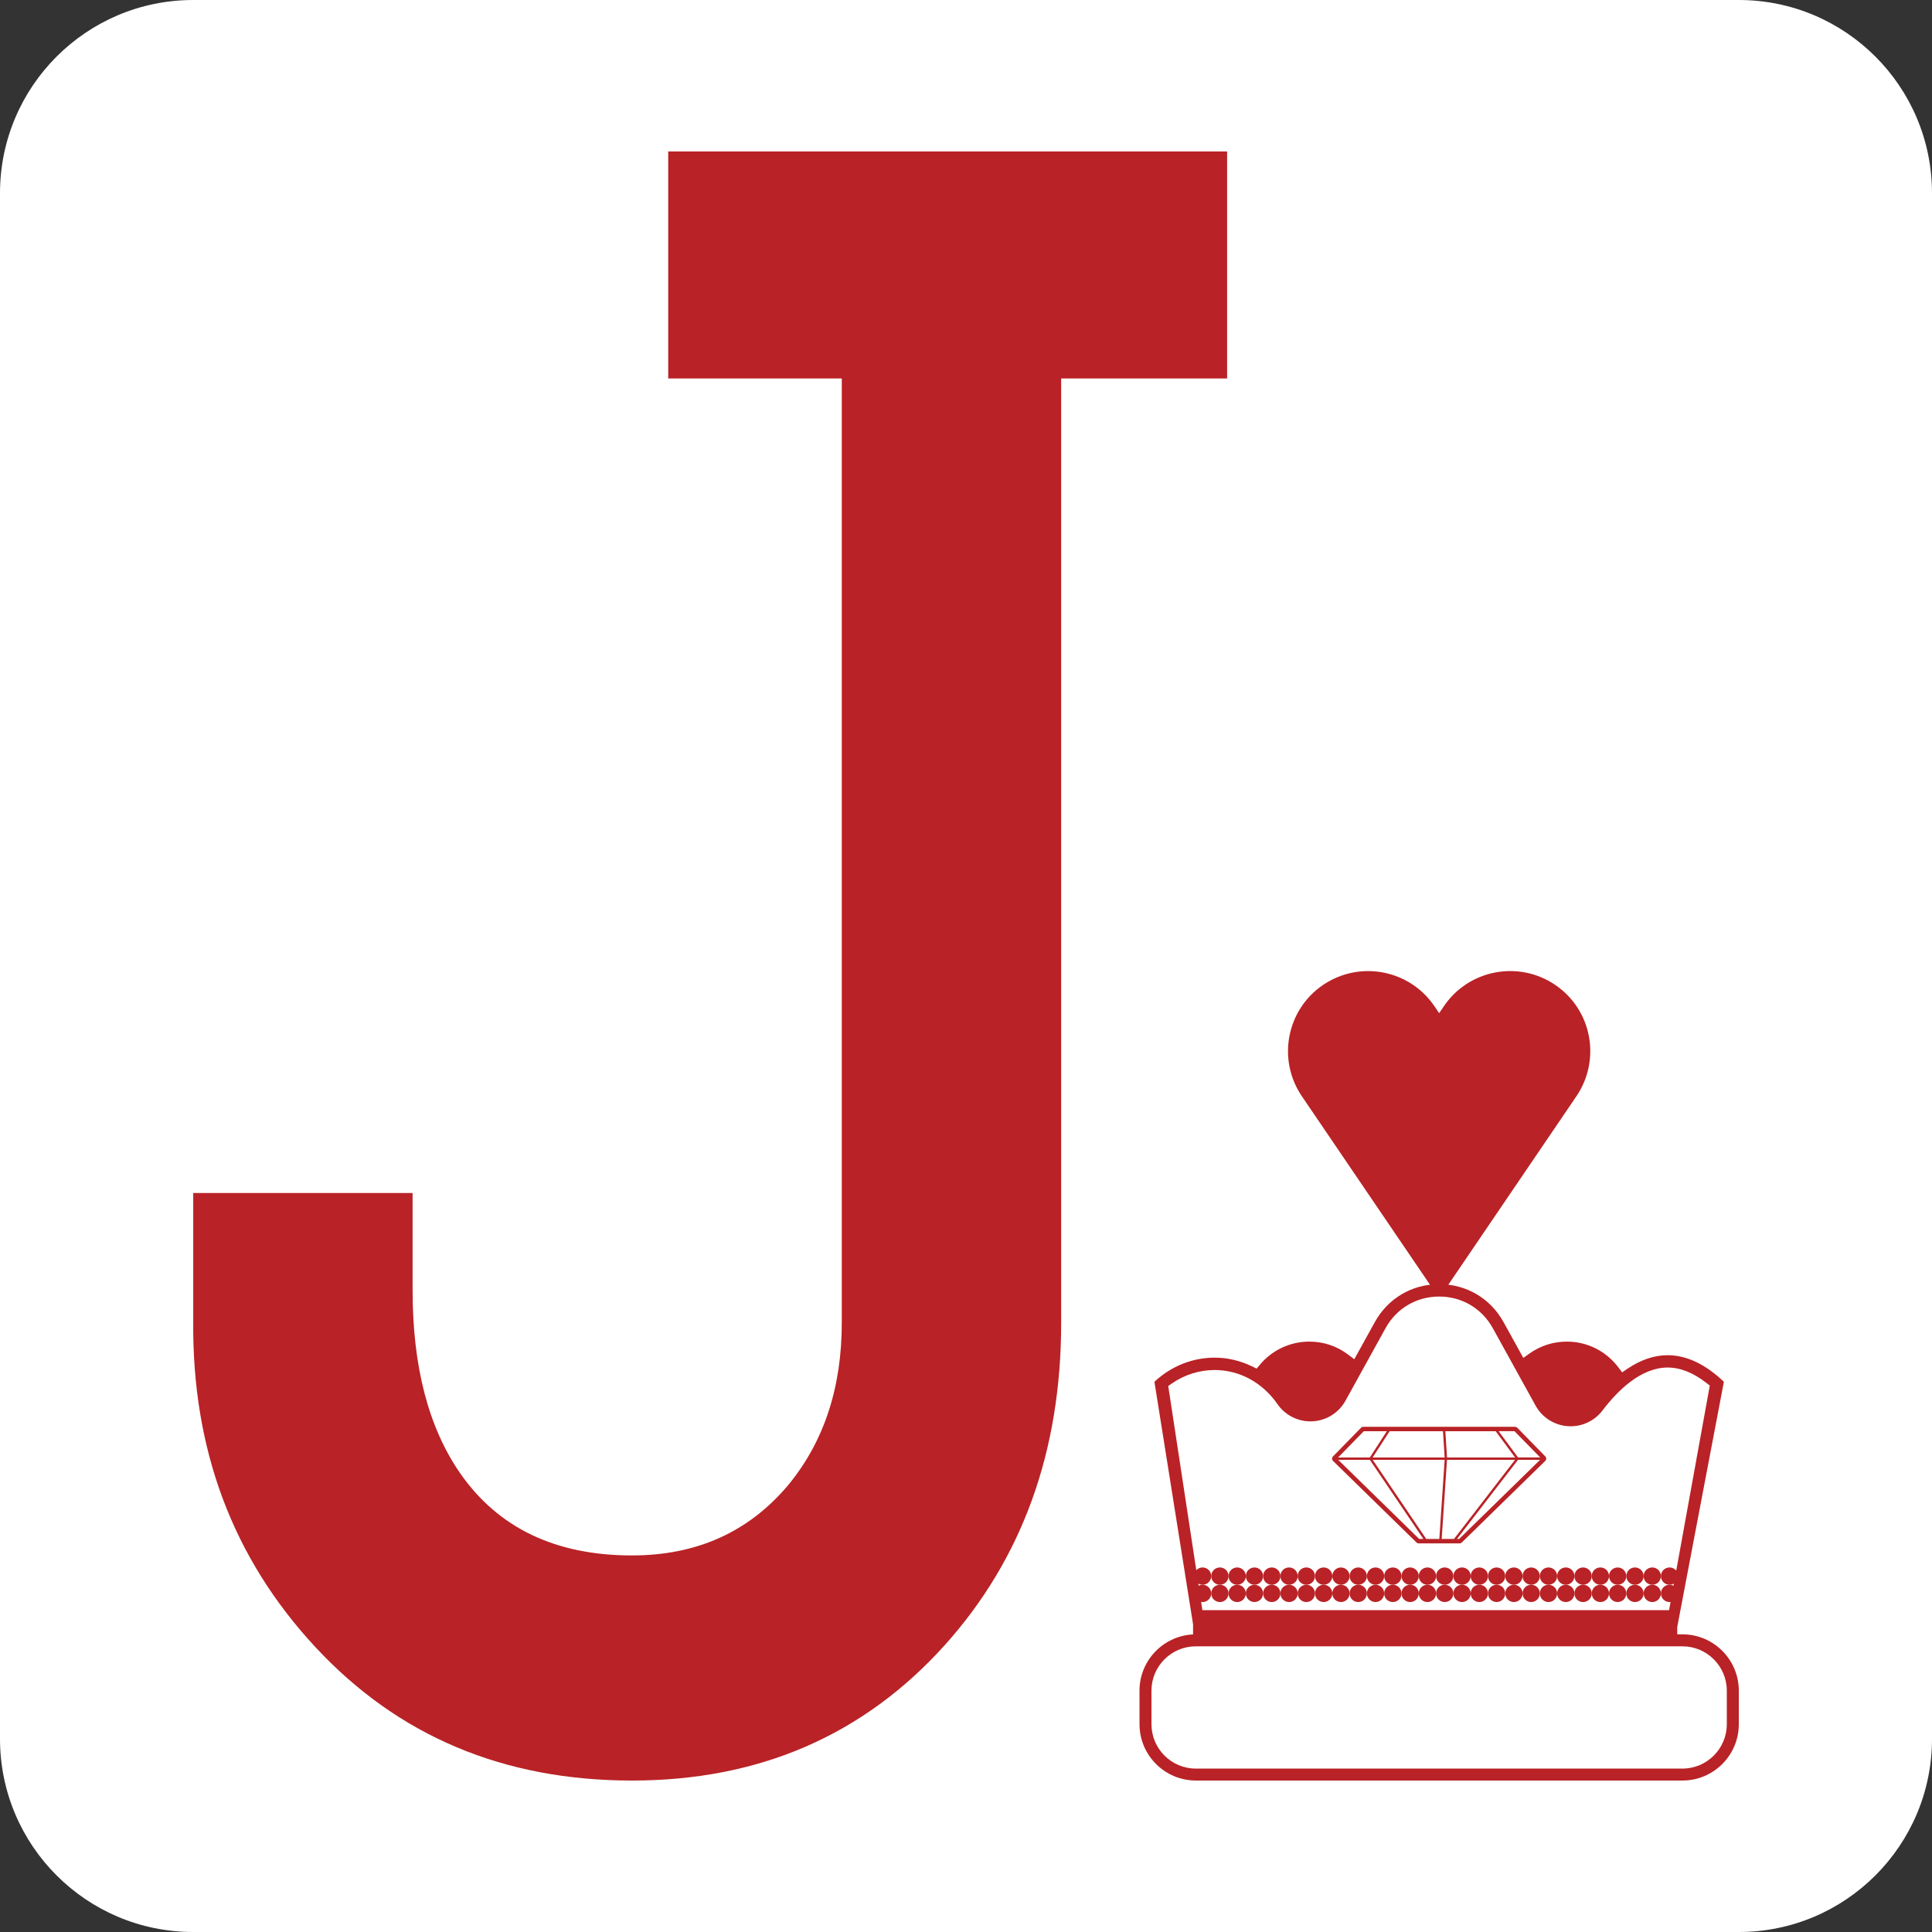 <?xml version="1.0" encoding="utf-8"?>
<!-- Generator: Adobe Illustrator 16.0.4, SVG Export Plug-In . SVG Version: 6.00 Build 0)  -->
<!DOCTYPE svg PUBLIC "-//W3C//DTD SVG 1.1//EN" "http://www.w3.org/Graphics/SVG/1.1/DTD/svg11.dtd">
<svg version="1.1" id="Layer_1" xmlns="http://www.w3.org/2000/svg" xmlns:xlink="http://www.w3.org/1999/xlink" x="0px" y="0px"
	 width="100px" height="100px" viewBox="0 0 100 100" enable-background="new 0 0 100 100" xml:space="preserve">
<rect x="0" y="0" width="100" height="100" fill="#333333" stroke="none"/>
<path fill="#FFFFFF" d="M100,90c0,5.523-4.478,10-10,10H10c-5.522,0-10-4.477-10-10V10C0,4.477,4.478,0,10,0h80
	c5.522,0,10,4.477,10,10V90z"/>
<path fill="#B92226" d="M21.356,61.749c0,4.016,0,5.695,0,5.036c0,3.949,0.822,7.108,2.468,9.479
	c1.975,2.831,4.937,4.245,8.886,4.245c3.357,0,6.055-1.217,8.096-3.652c1.842-2.237,2.765-5.036,2.765-8.393V19.589h-8.985V7.84
	h28.93v11.749h-8.59v48.875c0,6.648-2.008,12.211-6.023,16.686c-4.213,4.675-9.611,7.011-16.192,7.011
	c-6.649,0-12.112-2.304-16.39-6.911c-4.28-4.607-6.385-10.234-6.319-16.885v-6.615H21.356z"/>
<g>
	<g>
		<path fill="#B92226" d="M74.49,67.196l7.105-10.455c1.287-1.897,0.797-4.479-1.095-5.761c-1.896-1.288-4.479-0.796-5.764,1.1
			l-0.246,0.36l-0.244-0.36c-1.29-1.896-3.866-2.385-5.764-1.1c-1.893,1.282-2.385,3.867-1.098,5.761L74.49,67.196z"/>
	</g>
	<g>
		<path fill="#B92226" d="M86.812,86.383H61.753v-2.308l-2-12.556c0.865-0.806,1.965-1.247,3.119-1.247
			c0.658,0,1.307,0.15,1.925,0.447l0.245,0.119l0.177-0.209c0.637-0.756,1.566-1.188,2.553-1.188c0.728,0,1.419,0.229,2.001,0.668
			l0.325,0.245l1.061-1.921c0.681-1.231,1.925-1.965,3.333-1.965c1.407,0,2.651,0.735,3.332,1.965l1.023,1.852l0.322-0.229
			c0.567-0.403,1.235-0.615,1.929-0.615c1.051,0,2.019,0.482,2.661,1.324l0.202,0.267l0.276-0.187c0.691-0.465,1.39-0.7,2.078-0.7
			c0.976,0,1.954,0.462,2.913,1.376l-2.415,12.695V86.383L86.812,86.383z"/>
		<path fill="#FFFFFF" d="M82.951,72.999c-0.398,0.523-1.001,0.824-1.657,0.824c-0.754,0-1.449-0.41-1.812-1.068l-2.216-4.012
			c-0.568-1.023-1.604-1.634-2.774-1.634c-1.173,0-2.209,0.611-2.775,1.634L69.642,72.5c-0.364,0.66-1.059,1.07-1.814,1.07
			c-0.68,0-1.319-0.333-1.707-0.894c-0.78-1.122-1.966-1.764-3.252-1.764c-0.79,0-1.557,0.242-2.219,0.7l-0.182,0.126l1.767,11.604
			h24.156l2.108-11.626l-0.168-0.13c-0.681-0.533-1.358-0.803-2.013-0.803C84.926,70.783,83.718,71.988,82.951,72.999z"/>
	</g>
	<g>
		<path fill="#FFFFFF" d="M59.292,89.246c0,1.439,1.166,2.605,2.606,2.605h25.188c1.438,0,2.605-1.165,2.605-2.605V87.51
			c0-1.438-1.167-2.606-2.605-2.606H61.897c-1.439,0-2.607,1.168-2.607,2.606L59.292,89.246L59.292,89.246z"/>
		<path fill="#B92226" d="M87.085,92.16H61.897c-1.607,0-2.916-1.308-2.916-2.915l-0.001-1.736c0-1.608,1.308-2.916,2.917-2.916
			h25.188c1.607,0,2.915,1.308,2.915,2.916v1.736C90,90.853,88.693,92.16,87.085,92.16z M61.897,85.213
			c-1.267,0-2.298,1.03-2.298,2.297l0.001,1.736c0,1.266,1.03,2.296,2.296,2.296h25.188c1.266,0,2.295-1.03,2.295-2.296V87.51
			c0-1.267-1.03-2.297-2.295-2.297H61.897z"/>
	</g>
	<g>
		<circle fill="#B92226" cx="64.036" cy="81.579" r="0.448"/>
		<circle fill="#B92226" cx="65.826" cy="81.579" r="0.448"/>
		<circle fill="#B92226" cx="66.721" cy="81.579" r="0.448"/>
		<circle fill="#B92226" cx="68.512" cy="81.579" r="0.448"/>
		<circle fill="#B92226" cx="71.197" cy="81.579" r="0.447"/>
		<circle fill="#B92226" cx="72.093" cy="81.579" r="0.448"/>
		<circle fill="#B92226" cx="62.245" cy="81.579" r="0.448"/>
		<circle fill="#B92226" cx="63.141" cy="81.579" r="0.448"/>
		<circle fill="#B92226" cx="64.931" cy="81.579" r="0.447"/>
		<circle fill="#B92226" cx="67.616" cy="81.579" r="0.448"/>
		<circle fill="#B92226" cx="69.407" cy="81.579" r="0.447"/>
		<circle fill="#B92226" cx="70.302" cy="81.579" r="0.448"/>
		<circle fill="#B92226" cx="73.883" cy="81.579" r="0.448"/>
		<circle fill="#B92226" cx="72.988" cy="81.579" r="0.448"/>
		<circle fill="#B92226" cx="63.141" cy="82.474" r="0.448"/>
		<circle fill="#B92226" cx="65.826" cy="82.474" r="0.448"/>
		<circle fill="#B92226" cx="67.616" cy="82.474" r="0.448"/>
		<circle fill="#B92226" cx="68.512" cy="82.474" r="0.448"/>
		<circle fill="#B92226" cx="70.302" cy="82.474" r="0.448"/>
		<circle fill="#B92226" cx="72.988" cy="82.474" r="0.448"/>
		<circle fill="#B92226" cx="73.883" cy="82.474" r="0.448"/>
		<circle fill="#B92226" cx="62.245" cy="82.474" r="0.448"/>
		<circle fill="#B92226" cx="64.036" cy="82.474" r="0.448"/>
		<circle fill="#B92226" cx="64.931" cy="82.474" r="0.447"/>
		<circle fill="#B92226" cx="66.721" cy="82.474" r="0.448"/>
		<circle fill="#B92226" cx="69.407" cy="82.474" r="0.447"/>
		<circle fill="#B92226" cx="71.197" cy="82.474" r="0.447"/>
		<circle fill="#B92226" cx="72.093" cy="82.474" r="0.448"/>
		<circle fill="#B92226" cx="76.569" cy="81.579" r="0.448"/>
		<circle fill="#B92226" cx="78.359" cy="81.579" r="0.448"/>
		<circle fill="#B92226" cx="79.254" cy="81.579" r="0.447"/>
		<circle fill="#B92226" cx="81.045" cy="81.579" r="0.448"/>
		<circle fill="#B92226" cx="83.73" cy="81.579" r="0.447"/>
		<circle fill="#B92226" cx="84.625" cy="81.579" r="0.448"/>
		<circle fill="#B92226" cx="74.778" cy="81.579" r="0.448"/>
		<circle fill="#B92226" cx="75.674" cy="81.579" r="0.448"/>
		<circle fill="#B92226" cx="77.464" cy="81.579" r="0.447"/>
		<circle fill="#B92226" cx="80.149" cy="81.579" r="0.448"/>
		<circle fill="#B92226" cx="81.94" cy="81.579" r="0.448"/>
		<circle fill="#B92226" cx="82.835" cy="81.579" r="0.448"/>
		<circle fill="#B92226" cx="86.416" cy="81.579" r="0.448"/>
		<circle fill="#B92226" cx="85.521" cy="81.579" r="0.448"/>
		<circle fill="#B92226" cx="75.674" cy="82.474" r="0.448"/>
		<circle fill="#B92226" cx="78.359" cy="82.474" r="0.448"/>
		<circle fill="#B92226" cx="80.149" cy="82.474" r="0.448"/>
		<circle fill="#B92226" cx="81.045" cy="82.474" r="0.448"/>
		<circle fill="#B92226" cx="82.835" cy="82.474" r="0.448"/>
		<circle fill="#B92226" cx="85.521" cy="82.474" r="0.448"/>
		<circle fill="#B92226" cx="86.416" cy="82.474" r="0.448"/>
		<circle fill="#B92226" cx="74.778" cy="82.474" r="0.448"/>
		<circle fill="#B92226" cx="76.569" cy="82.474" r="0.448"/>
		<circle fill="#B92226" cx="77.464" cy="82.474" r="0.447"/>
		<circle fill="#B92226" cx="79.254" cy="82.474" r="0.447"/>
		<circle fill="#B92226" cx="81.94" cy="82.474" r="0.448"/>
		<circle fill="#B92226" cx="83.73" cy="82.474" r="0.447"/>
		<circle fill="#B92226" cx="84.625" cy="82.474" r="0.448"/>
	</g>
	<path fill="#B92226" d="M78.535,73.901c-0.032-0.032-0.075-0.05-0.119-0.05h-0.969h-2.701h-2.851h-1.33
		c-0.045,0-0.088,0.018-0.119,0.05l-1.45,1.483c-0.03,0.031-0.048,0.074-0.047,0.117c0,0.045,0.018,0.088,0.05,0.117l4.317,4.219
		c0.03,0.03,0.073,0.047,0.116,0.047h0.358h0.766h0.733h0.26c0.043,0,0.085-0.017,0.116-0.047l4.317-4.219
		c0.031-0.029,0.049-0.072,0.05-0.117c0.001-0.043-0.017-0.086-0.047-0.117L78.535,73.901z M75.259,79.656h-0.638l0.276-4.096h3.522
		L75.259,79.656z M73.822,79.656l-2.772-4.096h3.725l-0.276,4.096H73.822z M70.59,74.079h1.192l-0.88,1.36H69.26L70.59,74.079z
		 M77.416,74.079l1.006,1.36h-3.524l-0.087-1.36H77.416z M74.688,74.079l0.087,1.36h-3.727l0.879-1.36H74.688z M78.574,75.438
		l-1.005-1.36h0.821l1.331,1.36H78.574z M70.903,75.561l2.772,4.096h-0.218l-4.191-4.096H70.903z M75.413,79.656l3.16-4.096h1.142
		l-4.191,4.096H75.413z"/>
</g>
</svg>
